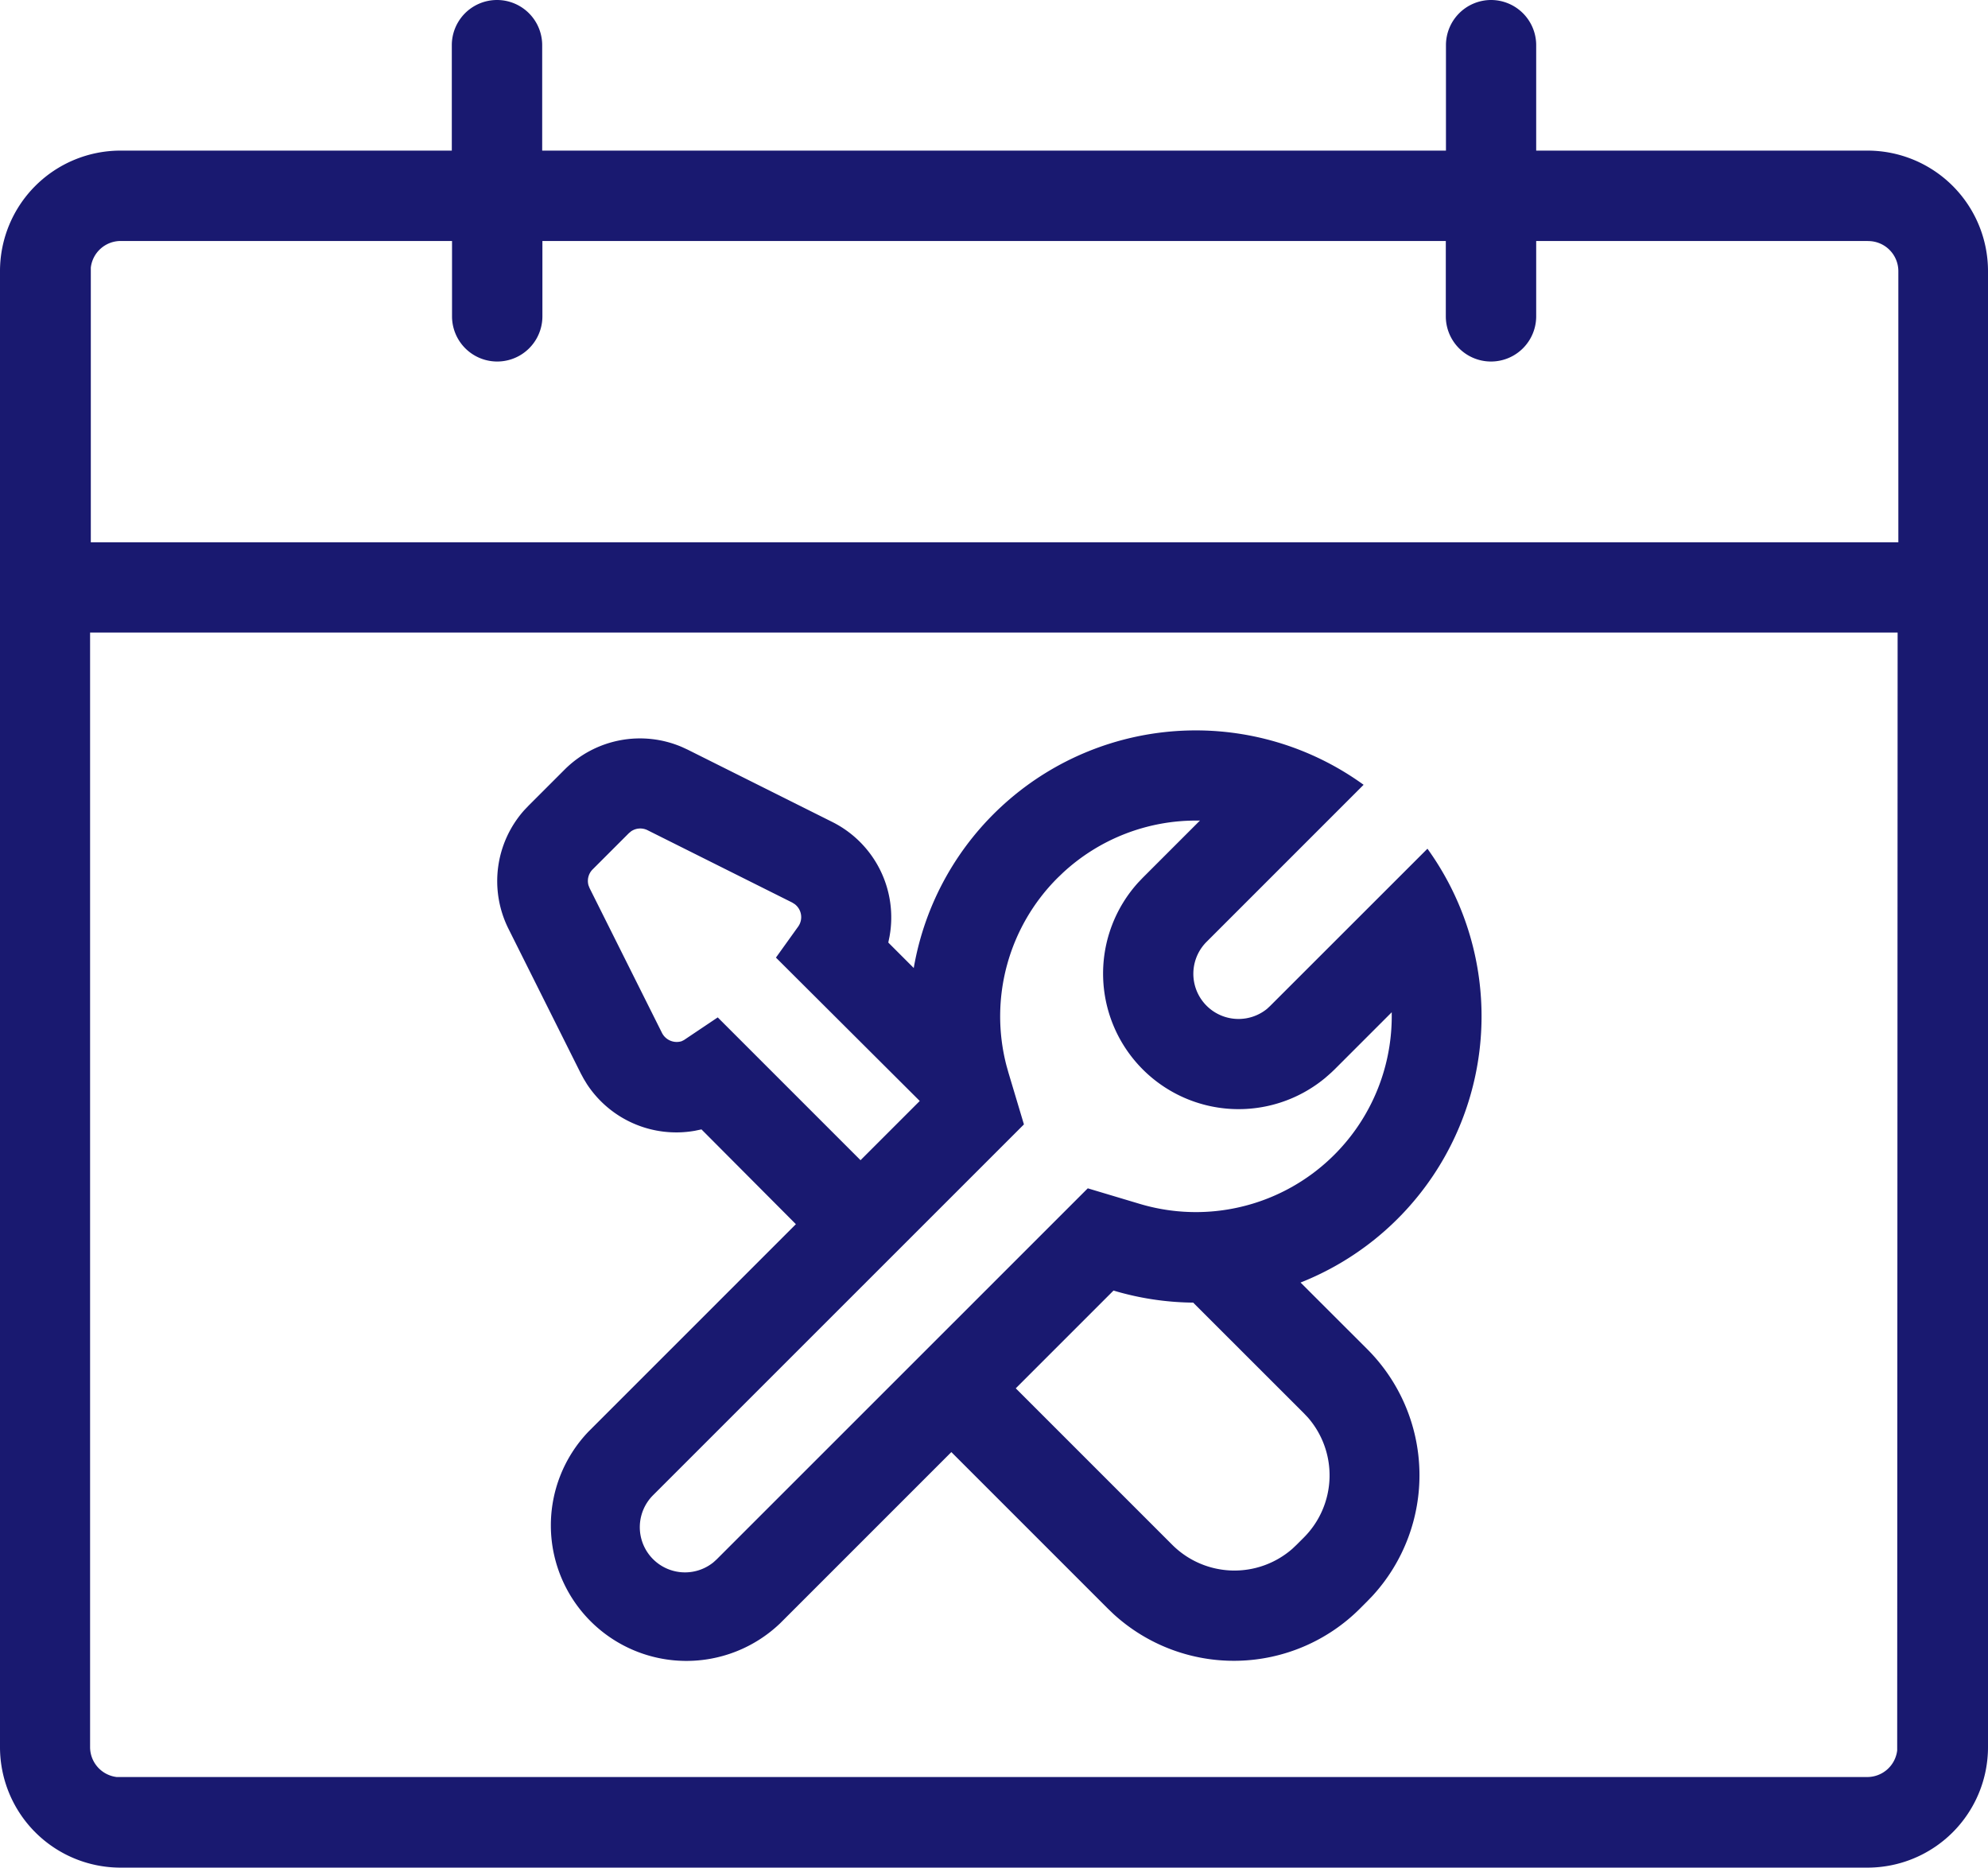 <svg xmlns="http://www.w3.org/2000/svg" width="27.496" height="25.83" viewBox="0 0 27.496 25.83">
  <g id="noun-calendar-3376288" transform="translate(-165.198 -106.4)">
    <path id="Path_13602" data-name="Path 13602" d="M185.82,106.4a.625.625,0,0,1,.625.625v1.458h4.582a1.667,1.667,0,0,1,1.667,1.667v20.413a1.667,1.667,0,0,1-1.667,1.667H166.865a1.667,1.667,0,0,1-1.667-1.667V110.15a1.667,1.667,0,0,1,1.667-1.667h4.582v-1.458a.625.625,0,1,1,1.25,0v1.458h12.5v-1.458a.625.625,0,0,1,.625-.625Zm5.624,8.749h-25v15.414a.417.417,0,0,0,.368.414l.049,0h24.163a.417.417,0,0,0,.414-.368l0-.049Zm-.417-5.416h-4.582v1.042a.625.625,0,1,1-1.25,0v-1.042H172.7v1.042a.625.625,0,1,1-1.25,0v-1.042h-4.582a.416.416,0,0,0-.414.368l0,.049V113.9h25v-3.749a.417.417,0,0,0-.417-.417ZM174.9,122.02l-.091.019a1.477,1.477,0,0,1-1.493-.645l-.045-.074-.04-.074-1-2a1.474,1.474,0,0,1,.217-1.64l.059-.062.5-.5a1.475,1.475,0,0,1,1.624-.312l.078.036,2,1a1.476,1.476,0,0,1,.792,1.585l-.016.077,0,.007.352.352v-.007a3.958,3.958,0,0,1,6.221-2.528l-2.175,2.175a.625.625,0,0,0,.839.924l.044-.041,2.175-2.174a3.961,3.961,0,0,1-1.755,6h0l.922.921a2.466,2.466,0,0,1,.074,3.411l-.074.077-.1.1a2.466,2.466,0,0,1-3.411.074l-.077-.074-2.164-2.164-2.368,2.368a1.875,1.875,0,0,1-2.651-2.651l2.869-2.869Zm6.87-4.271a2.707,2.707,0,0,0-1.871.722l-.074.071a2.706,2.706,0,0,0-.707,2.594l.028.1.214.715-5.133,5.132a.625.625,0,0,0,.839.924l.044-.04,5.133-5.132.715.214a2.709,2.709,0,0,0,3.489-2.624V120.4l-.792.792-.043.041-.045.04-.045.039a1.875,1.875,0,0,1-2.58-2.708l.061-.064.792-.792Zm-5.84,1.895.309-.431a.225.225,0,0,0-.05-.309l-.035-.022-2-1a.225.225,0,0,0-.228.016l-.031.026-.5.5a.225.225,0,0,0-.057.222l.015.038,1,2a.229.229,0,0,0,.271.117l.033-.016.468-.314,1.975,1.975.819-.819Zm3.317,5.957,2.164,2.164a1.217,1.217,0,0,0,1.662.055l.058-.055.1-.1a1.217,1.217,0,0,0,.055-1.662l-.055-.058-1.53-1.529h.028a3.975,3.975,0,0,1-1.13-.167Z" transform="translate(0 0)" fill="#191970" fill-rule="evenodd"/>
  </g>
</svg>
